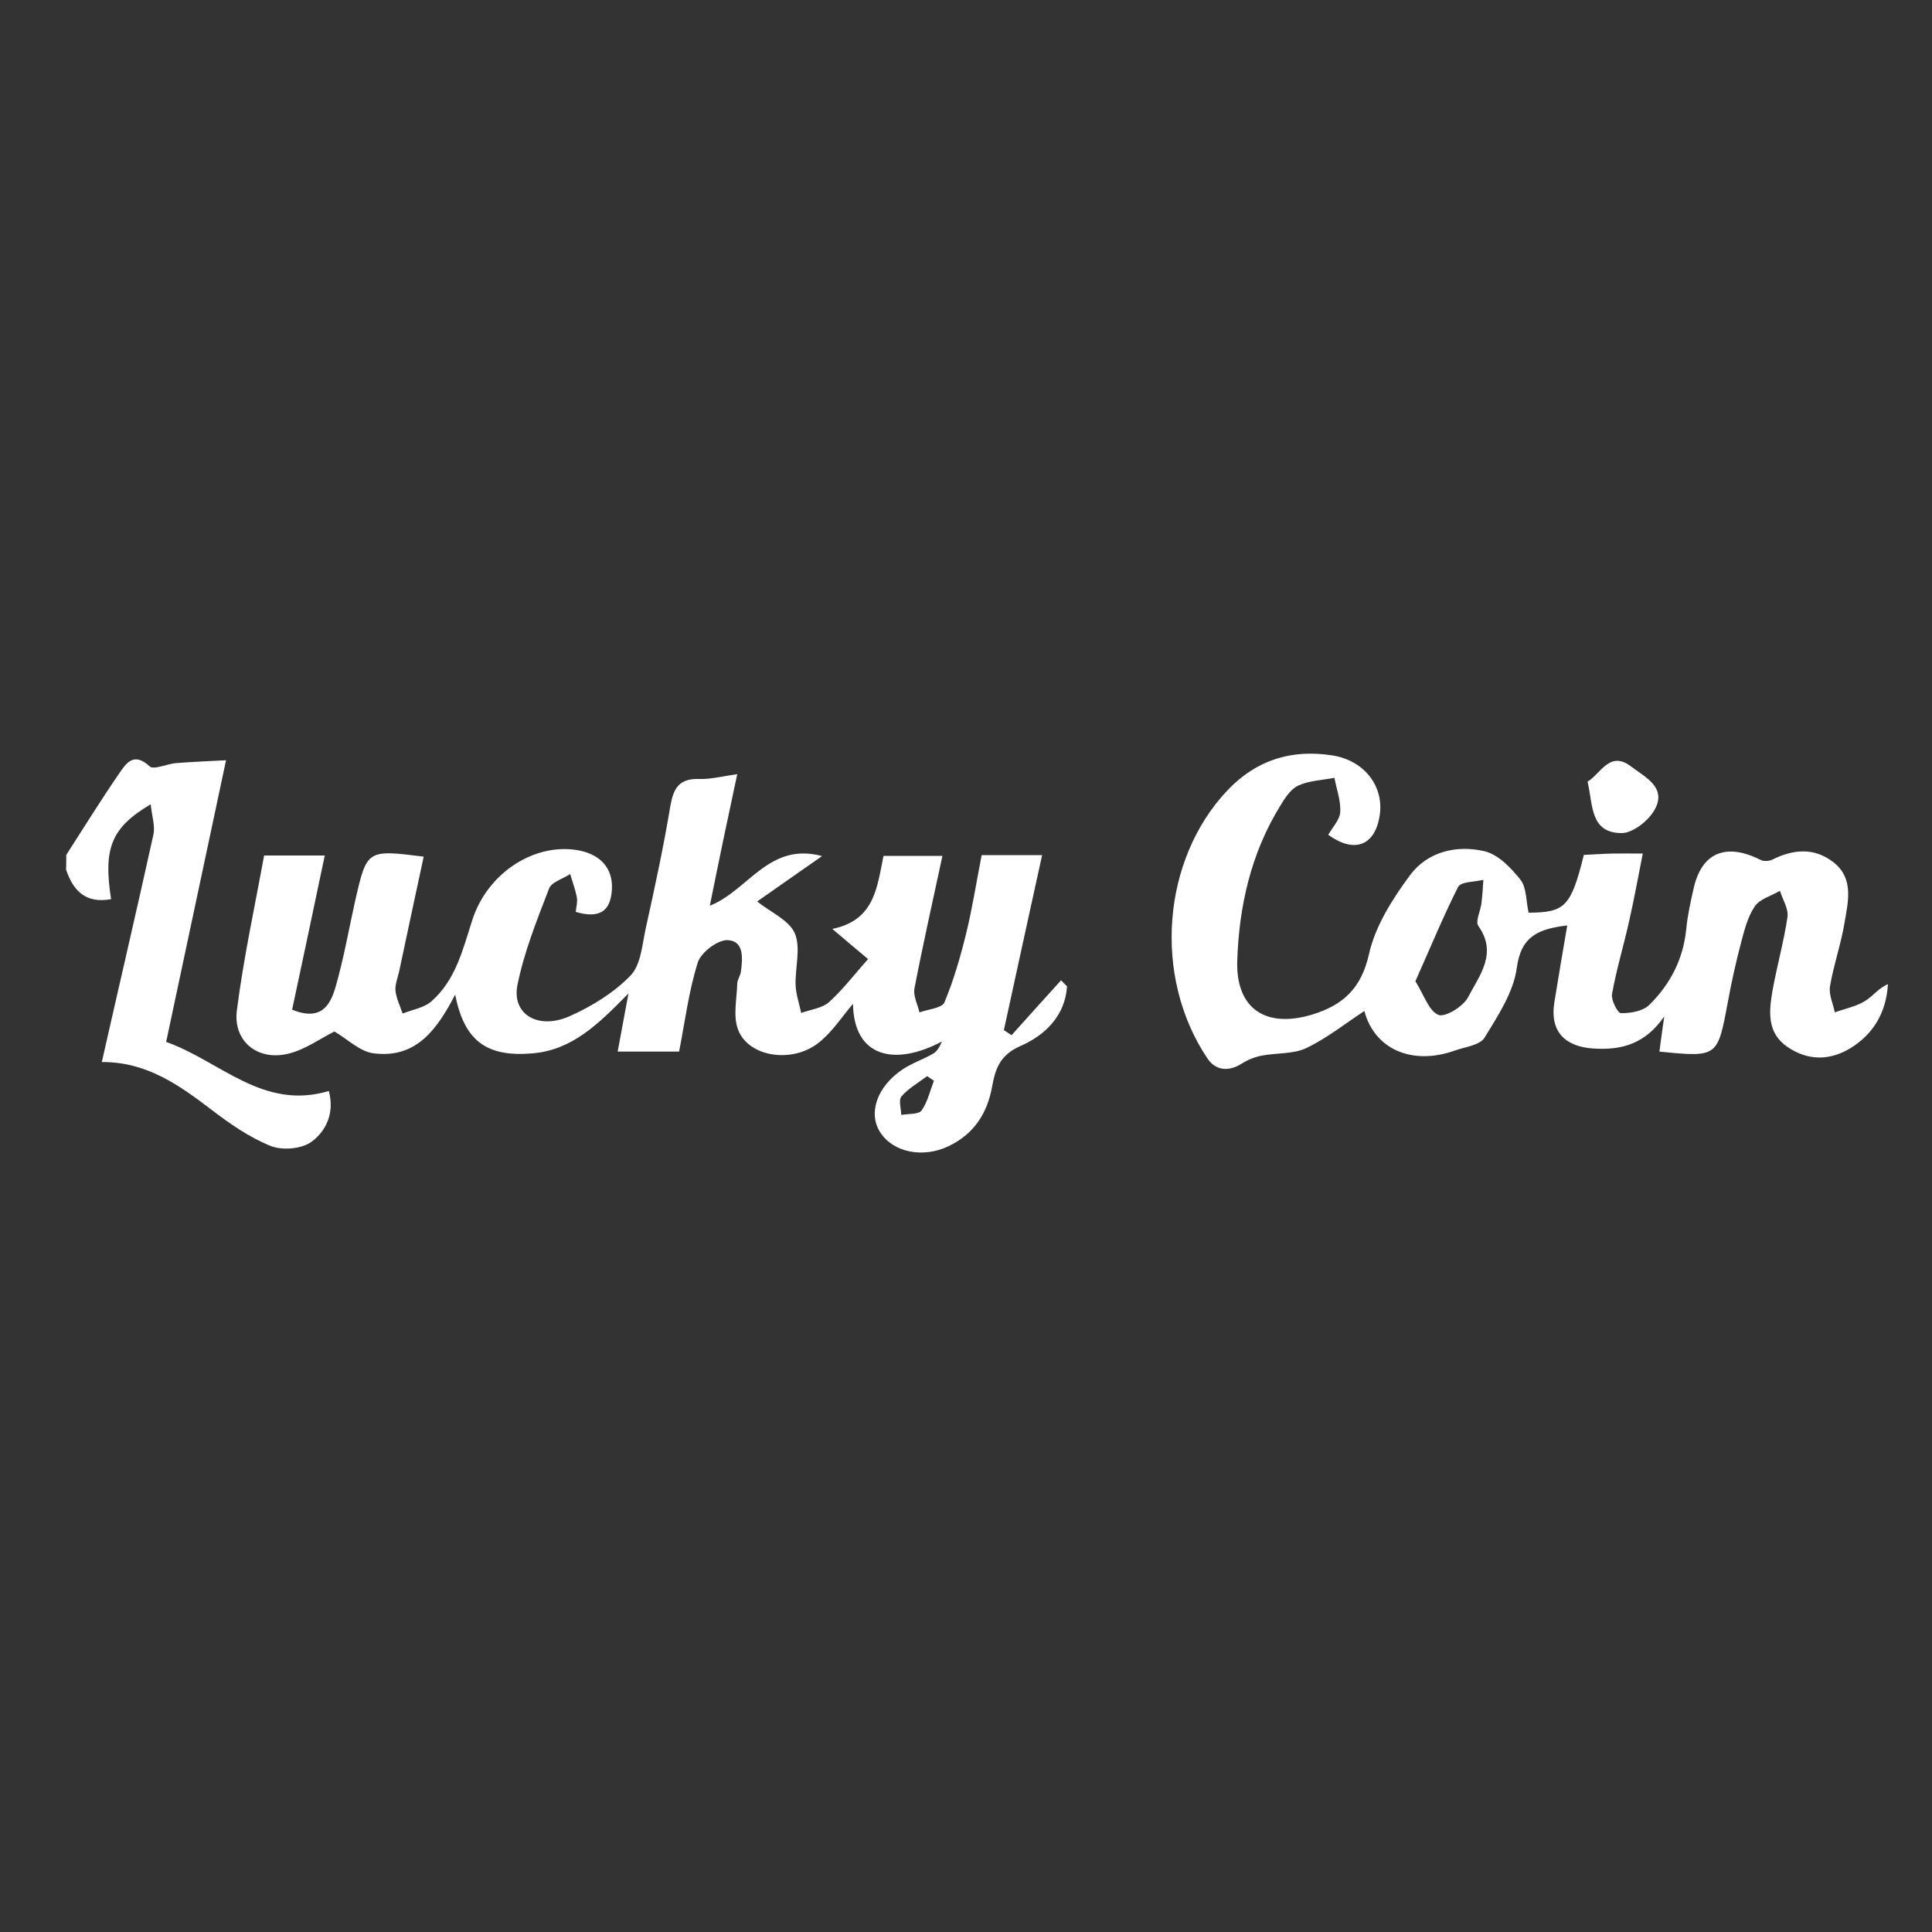<?xml version="1.0" encoding="UTF-8"?> <!-- Generator: Adobe Illustrator 25.3.1, SVG Export Plug-In . SVG Version: 6.00 Build 0) --> <svg xmlns="http://www.w3.org/2000/svg" xmlns:xlink="http://www.w3.org/1999/xlink" version="1.1" id="Layer_1" x="0px" y="0px" viewBox="0 0 1000 1000" style="enable-background:new 0 0 1000 1000;" xml:space="preserve"><rect x="0" y="0" width="1000" height="1000" fill="#333333" stroke="none"/> <path style="fill:#FFFFFF;" d="M34.3,442.5c9-14,17.8-28.2,27.2-41.9c3.7-5.4,7.6-11.7,16-3.9c2.1,1.9,8.8-1.3,13.5-1.7 c8.4-0.7,16.9-1,26-1.5c-10.5,49.4-20.7,97.2-31,145.8c28,9.9,50,35.6,84.2,25.4c3.1,11.5-1.5,20.8-9,26.3c-5,3.7-15.2,4.6-21.2,2.1 c-10.9-4.4-21-11.4-30.4-18.6c-16.8-12.8-33.6-24.9-56.9-24.8C61.7,509.9,70.8,471,79.4,432c1-4.5-0.8-9.6-1.4-15.7 c-20.5,12.1-24.6,22.8-20.5,49.1c-13,2.4-19.6-4.2-23.3-15.3C34.3,447.6,34.3,445.1,34.3,442.5z"></path> <path style="fill:#FFFFFF;" d="M173.1,533.9c-7.1,3.5-15.2,9.5-24.3,11.6c-15.7,3.6-28.2-6.7-26.2-22.5c3.4-26.8,9.2-53.3,14.1-80.2 c11.4,0,21.1,0,31.4,0c-5.7,27.2-11.3,53.6-16.9,79.8c15.4,6.3,19.9-2.9,22.5-11.8c4.2-14.6,6.8-29.6,10.1-44.4 c6.1-26.7,6.1-26.7,35.5-23c-4.3,19.9-8.5,39.6-12.7,59.4c-0.7,3.3-2.2,6.7-1.9,9.9c0.4,4.1,2.4,8,3.7,11.9c5-2,11-2.9,14.9-6.3 c12.5-11,16.2-26.6,21.1-41.9c7.6-24,31-39.4,52.9-36.6c13.2,1.7,20.2,9.4,19.4,21c-0.8,11.1-6.6,14.7-18.7,11.2 c0.2-2.4,1-5,0.6-7.4c-0.8-4.2-2.3-8.2-3.5-12.2c-3.7,2.5-9.6,4.1-10.9,7.5c-6.3,16.4-13,33-16.4,50.1c-2.9,15,10.7,23.2,27,16 c11.5-5.1,23-12.2,31.6-21.1c5.4-5.6,6-16.2,7.9-24.7c4.6-20.8,9.1-41.6,12.6-62.6c1.6-9.4,4.4-14.8,15.1-14.4 c5.8,0.2,11.8-1.4,19.6-2.5c-2.6,12.4-5,23.4-7.3,34.4c-2.3,10.8-4.4,21.6-6.9,33.7c20-7.9,30.5-33.1,58.1-25.7 c-12.5,8.7-23.7,16.6-33.6,23.5c7,5.6,16.6,9.7,19.5,16.5c3.2,7.6,0.1,17.8,0.4,26.8c0.2,4.8,1.9,9.6,2.9,14.4 c4.9-1.8,10.8-2.4,14.4-5.6c7.4-6.7,13.5-14.8,20.2-22.3c-6.2-5.2-11.6-9.7-18.5-15.6c22-4.5,23.1-21.5,26.5-37.8 c10,0,19.7,0,30.5,0c-5,23.3-10.1,45.9-14.5,68.7c-0.7,3.8,1.7,8.2,2.6,12.3c4.5-1.6,11.6-2.2,12.9-5.1c4.8-11.5,8.3-23.6,11.3-35.8 c3.2-13.2,5.3-26.6,8-40.5c10.3,0,20.1,0,31.3,0c-6.7,30.6-13.3,60.6-19.8,90.6c1.3,0.9,2.6,1.7,4,2.6c8.5-9.5,17-18.9,25.6-28.4 c1,1,2,2.1,3.1,3.1c-1,15.4-11.5,25.4-24.1,30.9c-10.7,4.7-13,11.8-14.7,21.1c-2.5,13.7-9.3,24.4-22.4,30.7 c-13.2,6.4-28.7,3.4-35.5-7.1c-6.4-9.9-1.7-23.7,11.6-32.6c4.9-3.3,10.8-5.2,15.9-8.2c2.1-1.2,3.4-3.8,4.4-6.2 c-23.7,12.6-45.5,8.8-46-19.5c-5.6,6.5-10.6,14.4-17.5,19.9c-13.9,11.3-37,7.6-42.1-6.9c-2.5-7-0.5-15.7-0.3-23.6 c0.1-2,1.6-4,1.9-6.1c0.9-6.9,1.7-15.9-6.9-16.3c-5.1-0.2-13.7,6.3-15.4,11.5c-4.7,14.8-6.6,30.4-9.7,46.2c-10.6,0-20.7,0-31.8,0 c1.7-9.1,3.3-17.8,5.6-30.1c-15.7,16-29.1,29.2-49.5,31c-23.8,2.1-35.5-6.3-40.2-30.4c-9,17.3-19.6,32.8-41.2,30.5 C186.8,544.9,180,537.9,173.1,533.9z M483.4,559.4c-1.2-0.8-2.4-1.6-3.5-2.4c-4.5,3.4-9.7,6.3-13.3,10.5c-1.6,1.9-0.2,6.3-0.1,9.6 c3.6-0.7,8.9-0.2,10.5-2.3C480.1,570.4,481.4,564.6,483.4,559.4z"></path> <path style="fill:#FFFFFF;" d="M791.2,472.4c18.9-0.1,21.9-3.1,28.6-29.9c4.7-0.2,9.7-0.6,14.8-0.7c4.7-0.1,9.3,0,15.7,0 c-2.5,12.6-4.5,23.7-7,34.7c-2.8,12.7-6.6,25.1-8.9,37.9c-0.6,3.2,2.9,10,4.6,10c4.9,0.1,11.3-1,14.6-4.2 c10.9-10.7,17.7-23.8,19.2-39.4c0.7-7.2,2.3-14.3,3.9-21.3c4.2-18.3,16.8-23.4,34.6-14.4c1.6,0.8,4.4,0.7,6.1-0.2 c10.9-5.4,21.7-6.3,31.6,1.4c10.6,8.3,7.6,20.2,5.8,30.9c-1.8,11.2-5.7,22.1-7.6,33.3c-0.7,4.3,1.6,9,2.5,13.5 c5.2-1.9,10.9-3,15.5-5.8c4.1-2.4,7-6.7,12-8.8c-0.9,14.7-7.5,25.7-19.2,33c-10.7,6.6-22.1,6.8-32.8-0.5 c-10.7-7.3-9.6-18.3-7.8-28.9c2.3-12.9,5.9-25.5,7.8-38.4c0.6-4.2-2.5-9-3.9-13.5c-4.5,2.6-10.4,4.2-13,8 c-3.7,5.4-5.4,12.3-7.1,18.7c-2.7,10.2-5,20.6-6.9,31c-5.3,28.4-5.2,28.5-35.4,25.5c0.7-5.3,1.4-10.5,2.5-18.2 c-9.8,14.2-22,17.6-36.8,16.6c-14.8-1-22.4-9-20.1-23.7c2.1-13.2,4.4-26.4,6.7-40c-14.7,1.8-23.9,5.4-26.1,21.9 c-1.7,12.7-9.8,24.9-16.7,36.2c-2.4,3.9-10.1,4.8-15.5,6.7c-22.3,7.9-41.6-1-46.7-20.5c-9.8,6.4-19.4,14.1-30.1,19.2 c-6.8,3.2-15.4,2.4-23.1,3.9c-3.6,0.7-7.3,2.2-10.4,4.2c-6.9,4.3-13.5,3.4-17.6-2.7c-28.5-42.4-23.6-103.3,10.6-139.1 c14.8-15.5,33-21.1,54-17.8c16.8,2.6,27.2,16.4,24.4,31.9c-2.7,15-13.2,18.8-26.5,9.2c2.2-3.9,5.9-7.7,6.2-11.7 c0.4-5.8-1.9-11.8-3-17.8c-6.3,1.2-13,1.4-18.7,4c-3.9,1.8-6.9,6.4-9.3,10.4c-15.2,24.6-21.4,52.1-22.3,80.3 c-0.8,25,15,35.1,38.9,27.8c15.9-4.9,25.3-13.5,29.3-31.3c3.2-14.5,12.2-28.6,21.3-40.9c9-12.1,24.1-15.7,38.5-12.3 c7.2,1.7,13.9,8.8,18.8,15C790.2,459.8,789.9,466.7,791.2,472.4z M732.6,507.9c4.5,7.1,6.9,15.3,11.9,17.4c3.5,1.4,13-4.4,15.4-9.2 c5.8-11.2,15.4-22.6,5.3-36.8c-1.7-2.4,1.1-7.7,1.6-11.8c0.5-4,0.7-8,1-12.1c-4.5,1.1-11.7,0.9-13.1,3.7 C746.8,474.8,740.1,491.1,732.6,507.9z"></path> <path style="fill:#FFFFFF;" d="M821.7,404.6c6.9-4.2,11.5-16.3,22.5-7.9c7,5.4,18.7,10.7,12.3,22.3c-3.1,5.7-11.3,12.2-17.1,12.2 C822.7,431.2,824.6,416.1,821.7,404.6z"></path> </svg> 